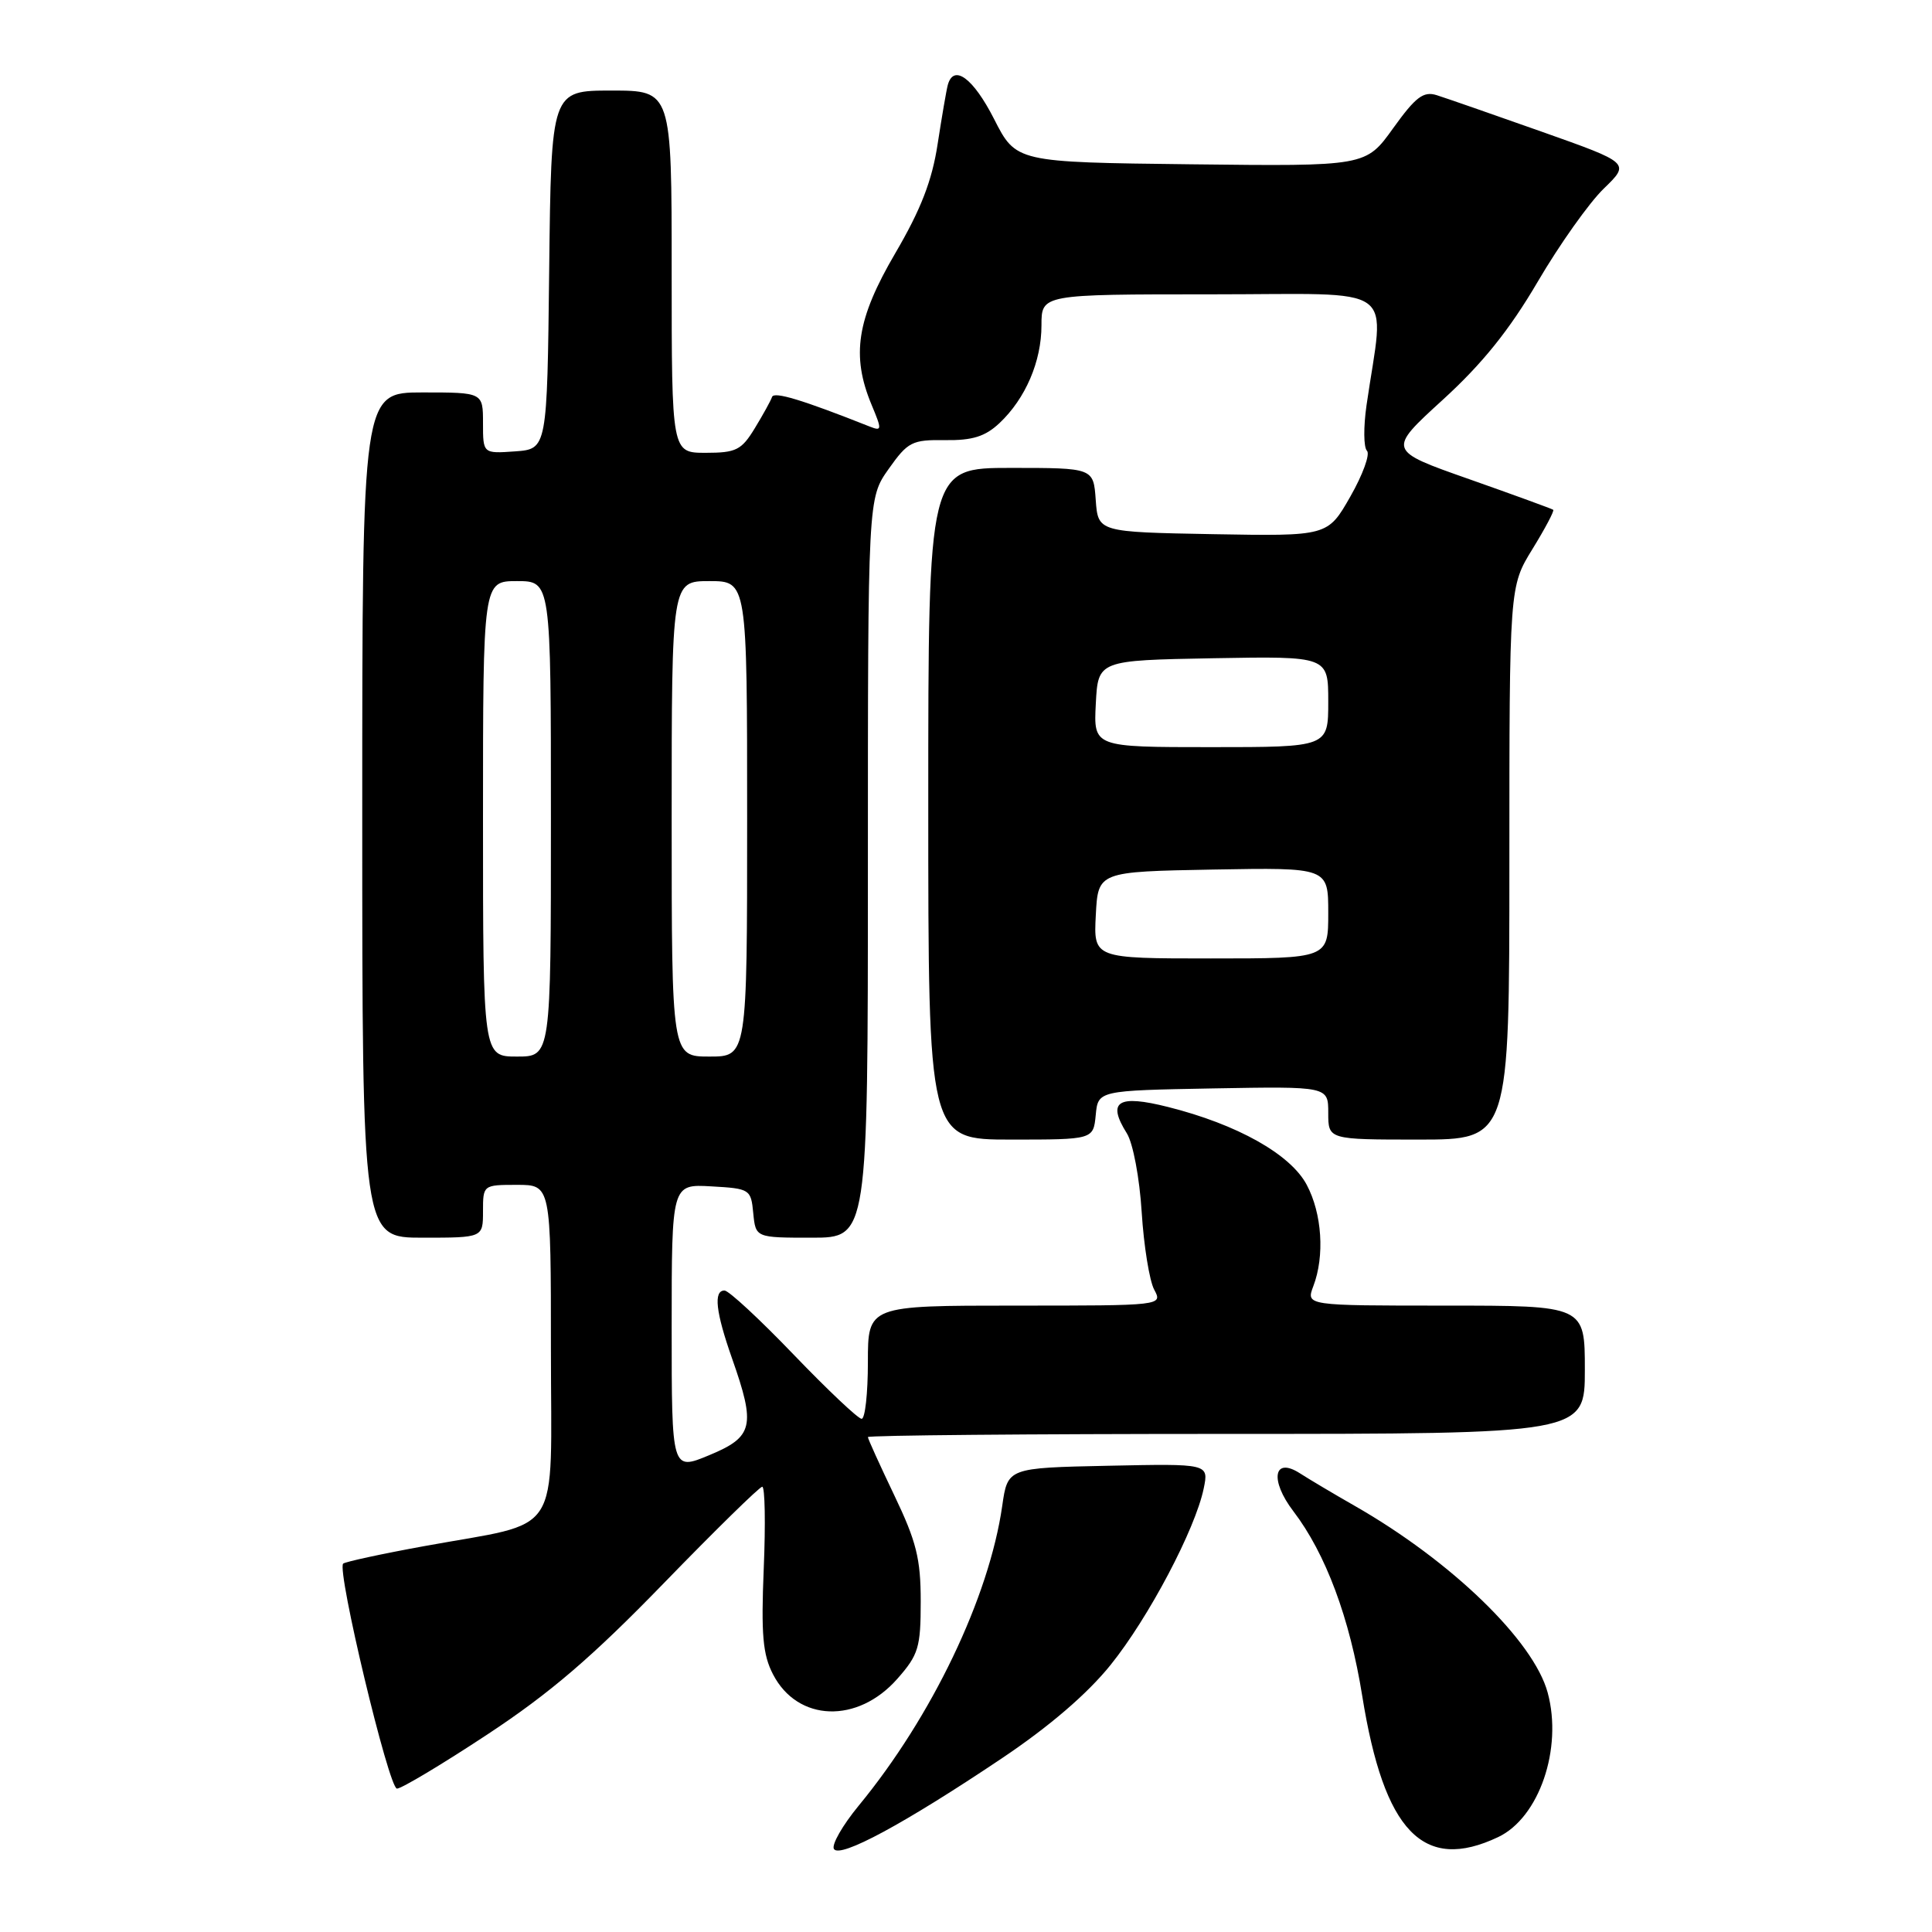 <?xml version="1.0" encoding="UTF-8" standalone="no"?>
<!DOCTYPE svg PUBLIC "-//W3C//DTD SVG 1.1//EN" "http://www.w3.org/Graphics/SVG/1.1/DTD/svg11.dtd" >
<svg xmlns="http://www.w3.org/2000/svg" xmlns:xlink="http://www.w3.org/1999/xlink" version="1.1" viewBox="0 0 256 256">
 <g >
 <path fill="currentColor"
d=" M 132.73 233.00 C 139.04 228.77 144.07 224.45 147.16 220.61 C 152.20 214.35 158.38 202.64 159.50 197.22 C 160.17 193.94 160.17 193.94 146.85 194.22 C 133.52 194.50 133.52 194.50 132.80 199.54 C 131.06 211.65 123.49 227.47 113.79 239.25 C 111.64 241.86 110.16 244.45 110.50 245.00 C 111.28 246.27 119.87 241.63 132.73 233.00 Z  M 198.52 243.42 C 203.94 240.85 207.08 231.71 205.08 224.30 C 203.23 217.42 192.31 206.85 179.50 199.53 C 176.75 197.96 173.49 196.02 172.26 195.23 C 168.76 192.97 168.21 196.10 171.38 200.25 C 175.67 205.87 178.85 214.41 180.50 224.70 C 183.39 242.73 188.60 248.13 198.52 243.42 Z  M 64.60 229.81 C 72.88 224.35 78.48 219.55 87.93 209.81 C 94.76 202.77 100.65 197.00 101.00 197.00 C 101.36 197.00 101.45 201.87 101.20 207.82 C 100.84 216.59 101.07 219.24 102.43 221.86 C 105.69 228.17 113.65 228.44 118.92 222.43 C 121.71 219.26 122.00 218.29 122.00 212.19 C 122.00 206.54 121.43 204.26 118.50 198.14 C 116.58 194.12 115.00 190.65 115.00 190.42 C 115.00 190.19 136.38 190.00 162.50 190.00 C 210.00 190.00 210.00 190.00 210.00 181.50 C 210.00 173.00 210.00 173.00 191.52 173.00 C 173.05 173.00 173.05 173.00 174.02 170.43 C 175.55 166.43 175.18 160.80 173.14 156.98 C 170.99 152.94 163.93 148.98 154.77 146.68 C 148.11 145.00 146.65 145.93 149.31 150.17 C 150.13 151.47 151.00 156.09 151.28 160.62 C 151.56 165.09 152.31 169.70 152.93 170.87 C 154.07 173.00 154.07 173.00 134.54 173.00 C 115.00 173.00 115.00 173.00 115.00 180.50 C 115.00 184.62 114.63 188.00 114.17 188.00 C 113.71 188.00 109.66 184.17 105.17 179.50 C 100.68 174.82 96.56 171.00 96.00 171.00 C 94.52 171.00 94.83 173.83 97.00 180.00 C 100.16 188.97 99.82 190.39 94.00 192.81 C 89.00 194.89 89.00 194.89 89.00 175.89 C 89.00 156.90 89.00 156.90 94.25 157.20 C 99.37 157.49 99.51 157.58 99.81 160.75 C 100.13 164.00 100.13 164.00 107.56 164.00 C 115.00 164.00 115.00 164.00 115.00 115.01 C 115.00 66.03 115.00 66.03 117.75 62.14 C 120.30 58.54 120.84 58.26 125.23 58.32 C 128.86 58.37 130.54 57.84 132.43 56.07 C 135.88 52.82 138.00 47.90 138.00 43.10 C 138.00 39.00 138.00 39.00 160.56 39.00 C 185.82 39.00 183.44 37.30 181.07 53.71 C 180.66 56.57 180.68 59.28 181.13 59.73 C 181.57 60.17 180.58 62.90 178.93 65.79 C 175.93 71.05 175.93 71.05 160.72 70.78 C 145.50 70.50 145.50 70.50 145.19 66.25 C 144.89 62.00 144.89 62.00 133.94 62.00 C 123.00 62.00 123.00 62.00 123.00 106.50 C 123.00 151.00 123.00 151.00 133.94 151.00 C 144.87 151.00 144.87 151.00 145.19 147.75 C 145.50 144.50 145.50 144.50 160.75 144.22 C 176.00 143.95 176.00 143.95 176.00 147.47 C 176.00 151.00 176.00 151.00 188.00 151.00 C 200.00 151.00 200.00 151.00 200.00 114.36 C 200.00 77.72 200.00 77.72 203.06 72.75 C 204.74 70.02 205.98 67.68 205.81 67.55 C 205.64 67.42 200.63 65.59 194.67 63.49 C 183.83 59.68 183.83 59.68 191.17 52.98 C 196.42 48.19 199.99 43.75 203.75 37.34 C 206.63 32.42 210.57 26.87 212.50 25.00 C 216.01 21.60 216.01 21.60 204.26 17.44 C 197.79 15.15 191.54 12.98 190.37 12.61 C 188.61 12.06 187.58 12.84 184.60 16.99 C 180.98 22.04 180.98 22.04 157.81 21.77 C 134.63 21.50 134.63 21.50 131.71 15.75 C 128.95 10.34 126.37 8.44 125.59 11.25 C 125.40 11.94 124.80 15.47 124.24 19.09 C 123.50 23.95 122.02 27.76 118.62 33.57 C 113.52 42.28 112.77 47.11 115.49 53.64 C 116.88 56.96 116.87 57.16 115.24 56.52 C 106.32 52.98 102.55 51.84 102.30 52.60 C 102.13 53.10 101.10 54.96 100.01 56.75 C 98.25 59.64 97.54 60.00 93.51 60.00 C 89.00 60.00 89.00 60.00 89.00 36.00 C 89.00 12.00 89.00 12.00 81.02 12.00 C 73.04 12.00 73.04 12.00 72.77 35.75 C 72.50 59.50 72.50 59.50 68.25 59.81 C 64.00 60.11 64.00 60.11 64.00 56.06 C 64.00 52.00 64.00 52.00 56.00 52.00 C 48.00 52.00 48.00 52.00 48.00 108.00 C 48.00 164.00 48.00 164.00 56.00 164.00 C 64.00 164.00 64.00 164.00 64.00 160.50 C 64.00 157.02 64.02 157.00 68.50 157.00 C 73.00 157.00 73.00 157.00 73.00 178.92 C 73.00 204.21 74.77 201.48 56.21 204.87 C 50.55 205.90 45.72 206.95 45.47 207.19 C 44.60 208.06 51.52 237.00 52.60 237.00 C 53.20 237.00 58.60 233.77 64.60 229.81 Z  M 64.00 108.50 C 64.00 77.00 64.00 77.00 68.50 77.00 C 73.00 77.00 73.00 77.00 73.00 108.50 C 73.00 140.00 73.00 140.00 68.50 140.00 C 64.00 140.00 64.00 140.00 64.00 108.50 Z  M 89.00 108.50 C 89.00 77.00 89.00 77.00 94.00 77.00 C 99.00 77.00 99.00 77.00 99.00 108.50 C 99.00 140.00 99.00 140.00 94.00 140.00 C 89.00 140.00 89.00 140.00 89.00 108.50 Z  M 145.20 121.25 C 145.50 115.50 145.50 115.50 160.75 115.22 C 176.00 114.95 176.00 114.95 176.00 120.97 C 176.00 127.00 176.00 127.00 160.45 127.00 C 144.90 127.00 144.90 127.00 145.20 121.25 Z  M 145.20 93.25 C 145.50 87.50 145.50 87.50 160.75 87.22 C 176.00 86.95 176.00 86.95 176.00 92.97 C 176.00 99.00 176.00 99.00 160.45 99.00 C 144.90 99.00 144.90 99.00 145.20 93.25 Z "/>
</g>
</svg>